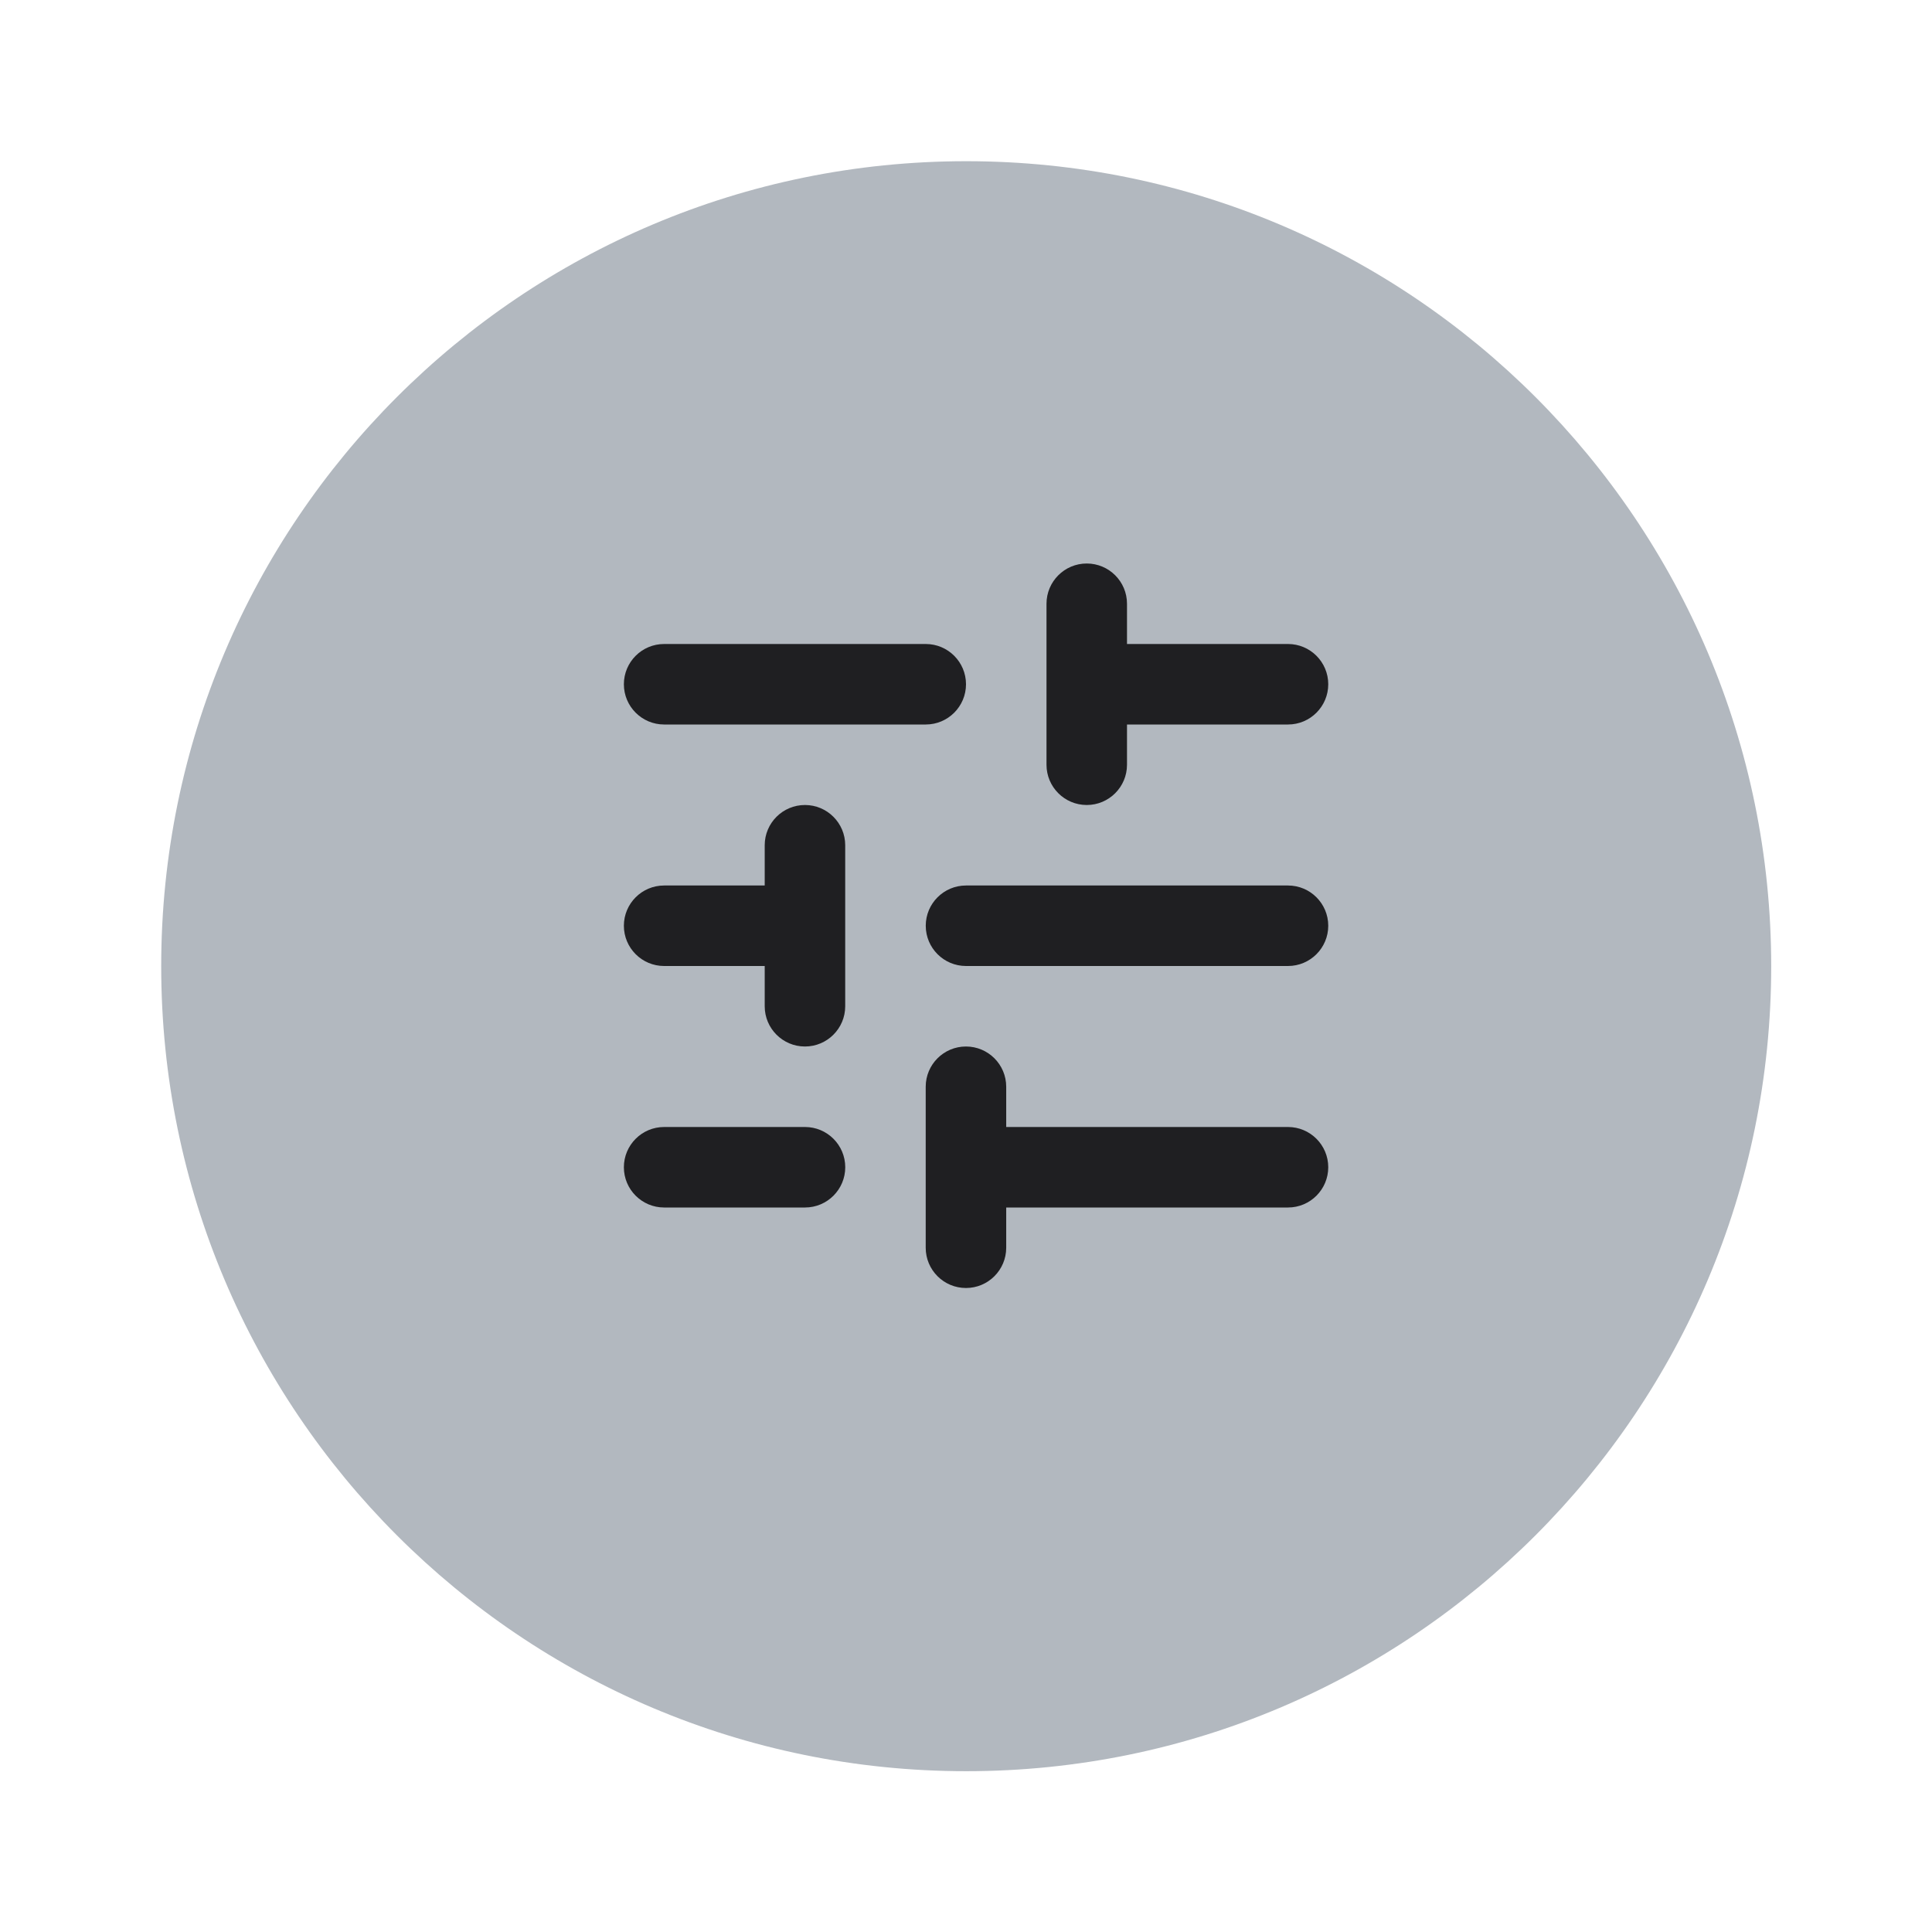 <svg width="48" height="48" viewBox="0 0 48 48" fill="none" xmlns="http://www.w3.org/2000/svg">
<g filter="url(#filter0_d_49350_5102)">
<path fill-rule="evenodd" clip-rule="evenodd" d="M24.005 43.005C35.05 43.005 44.005 34.05 44.005 23.005C44.005 11.959 35.05 3.005 24.005 3.005C12.959 3.005 4.005 11.959 4.005 23.005C4.005 34.05 12.959 43.005 24.005 43.005Z" fill="#B2B8BF"/>
</g>
<path fill-rule="evenodd" clip-rule="evenodd" d="M28 15C28 14.448 27.552 14 27 14C26.448 14 26 14.448 26 15V17V19C26 19.552 26.448 20 27 20C27.552 20 28 19.552 28 19V18H32C32.552 18 33 17.552 33 17C33 16.448 32.552 16 32 16H28V15ZM16.5 16C15.948 16 15.5 16.448 15.5 17C15.5 17.552 15.948 18 16.5 18H23C23.552 18 24 17.552 24 17C24 16.448 23.552 16 23 16H16.5ZM23 23C23 22.448 23.448 22 24 22H32C32.552 22 33 22.448 33 23C33 23.552 32.552 24 32 24H24C23.448 24 23 23.552 23 23ZM15.5 29C15.5 28.448 15.948 28 16.5 28H20C20.552 28 21 28.448 21 29C21 29.552 20.552 30 20 30H16.5C15.948 30 15.5 29.552 15.5 29ZM16.5 22C15.948 22 15.5 22.448 15.5 23C15.5 23.552 15.948 24 16.5 24H18.999V25C18.999 25.552 19.447 26 19.999 26C20.551 26 20.999 25.552 20.999 25V21C20.999 20.448 20.551 20 19.999 20C19.447 20 18.999 20.448 18.999 21V22H16.5ZM24.999 31V30H32C32.552 30 33 29.552 33 29C33 28.448 32.552 28 32 28H24.999V27C24.999 26.448 24.551 26 23.999 26C23.447 26 22.999 26.448 22.999 27V31C22.999 31.552 23.447 32 23.999 32C24.551 32 24.999 31.552 24.999 31Z" fill="#1F1F22"/>
<defs>
<filter id="filter0_d_49350_5102" x="1.005" y="1.005" width="46" height="46" filterUnits="userSpaceOnUse" color-interpolation-filters="sRGB">
<feFlood flood-opacity="0" result="BackgroundImageFix"/>
<feColorMatrix in="SourceAlpha" type="matrix" values="0 0 0 0 0 0 0 0 0 0 0 0 0 0 0 0 0 0 127 0" result="hardAlpha"/>
<feOffset dy="1"/>
<feGaussianBlur stdDeviation="1.5"/>
<feComposite in2="hardAlpha" operator="out"/>
<feColorMatrix type="matrix" values="0 0 0 0 0 0 0 0 0 0 0 0 0 0 0 0 0 0 0.18 0"/>
<feBlend mode="normal" in2="BackgroundImageFix" result="effect1_dropShadow_49350_5102"/>
<feBlend mode="normal" in="SourceGraphic" in2="effect1_dropShadow_49350_5102" result="shape"/>
</filter>
</defs>
</svg>
